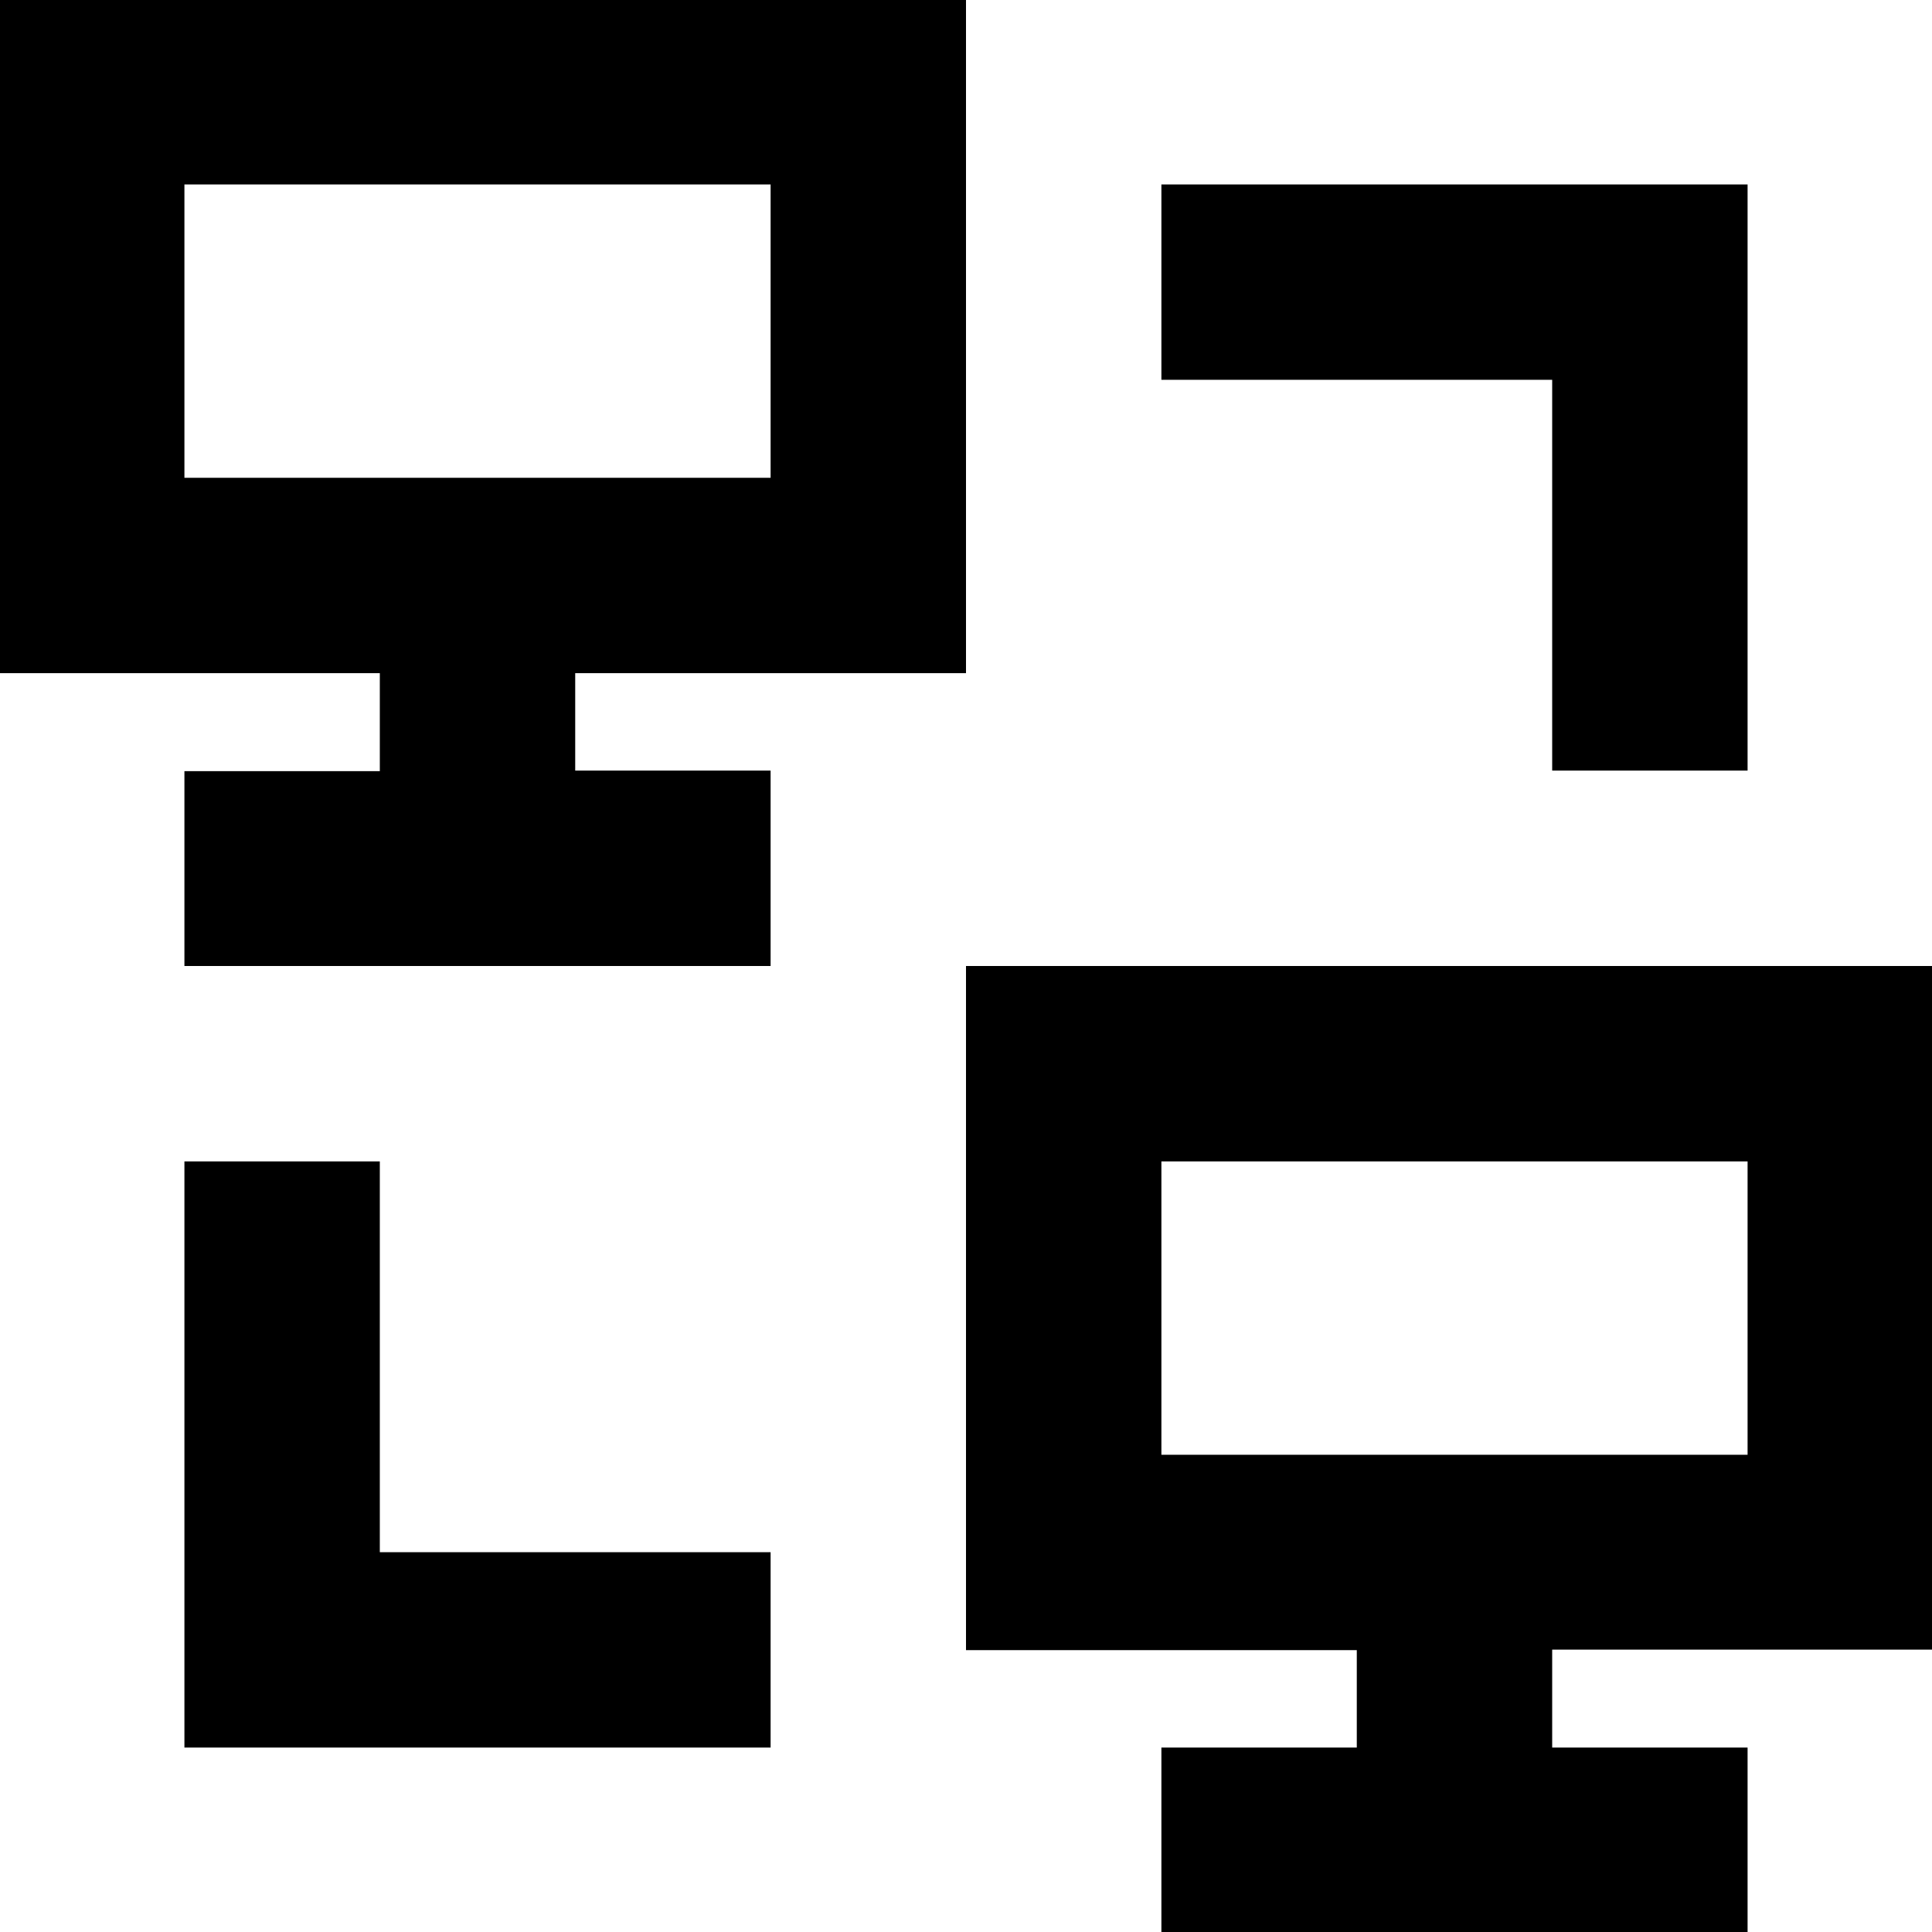 <?xml version="1.0" standalone="no"?><!DOCTYPE svg PUBLIC "-//W3C//DTD SVG 1.1//EN" "http://www.w3.org/Graphics/SVG/1.1/DTD/svg11.dtd"><svg t="1613377611922" class="icon" viewBox="0 0 1024 1024" version="1.1" xmlns="http://www.w3.org/2000/svg" p-id="1014" xmlns:xlink="http://www.w3.org/1999/xlink" width="200" height="200"><defs><style type="text/css"></style></defs><path d="M304.874 356.793h207.126V-5.815H-5.815v362.609h207.126v51.92H97.748V512h310.689v-103.563H304.874v-51.643zM97.748 97.748h310.689v155.483H97.748V97.748zM1029.815 874.609V512H512v362.609h207.126V926.252h-103.563v103.563H926.252V926.252h-103.563v-51.92h207.126z m-414.252-259.046H926.252v155.483H615.563v-155.483zM822.689 408.437H926.252V97.748H615.563v103.563h207.126zM201.311 615.563H97.748V926.252h310.689v-103.563h-207.126z" p-id="1015"></path></svg>